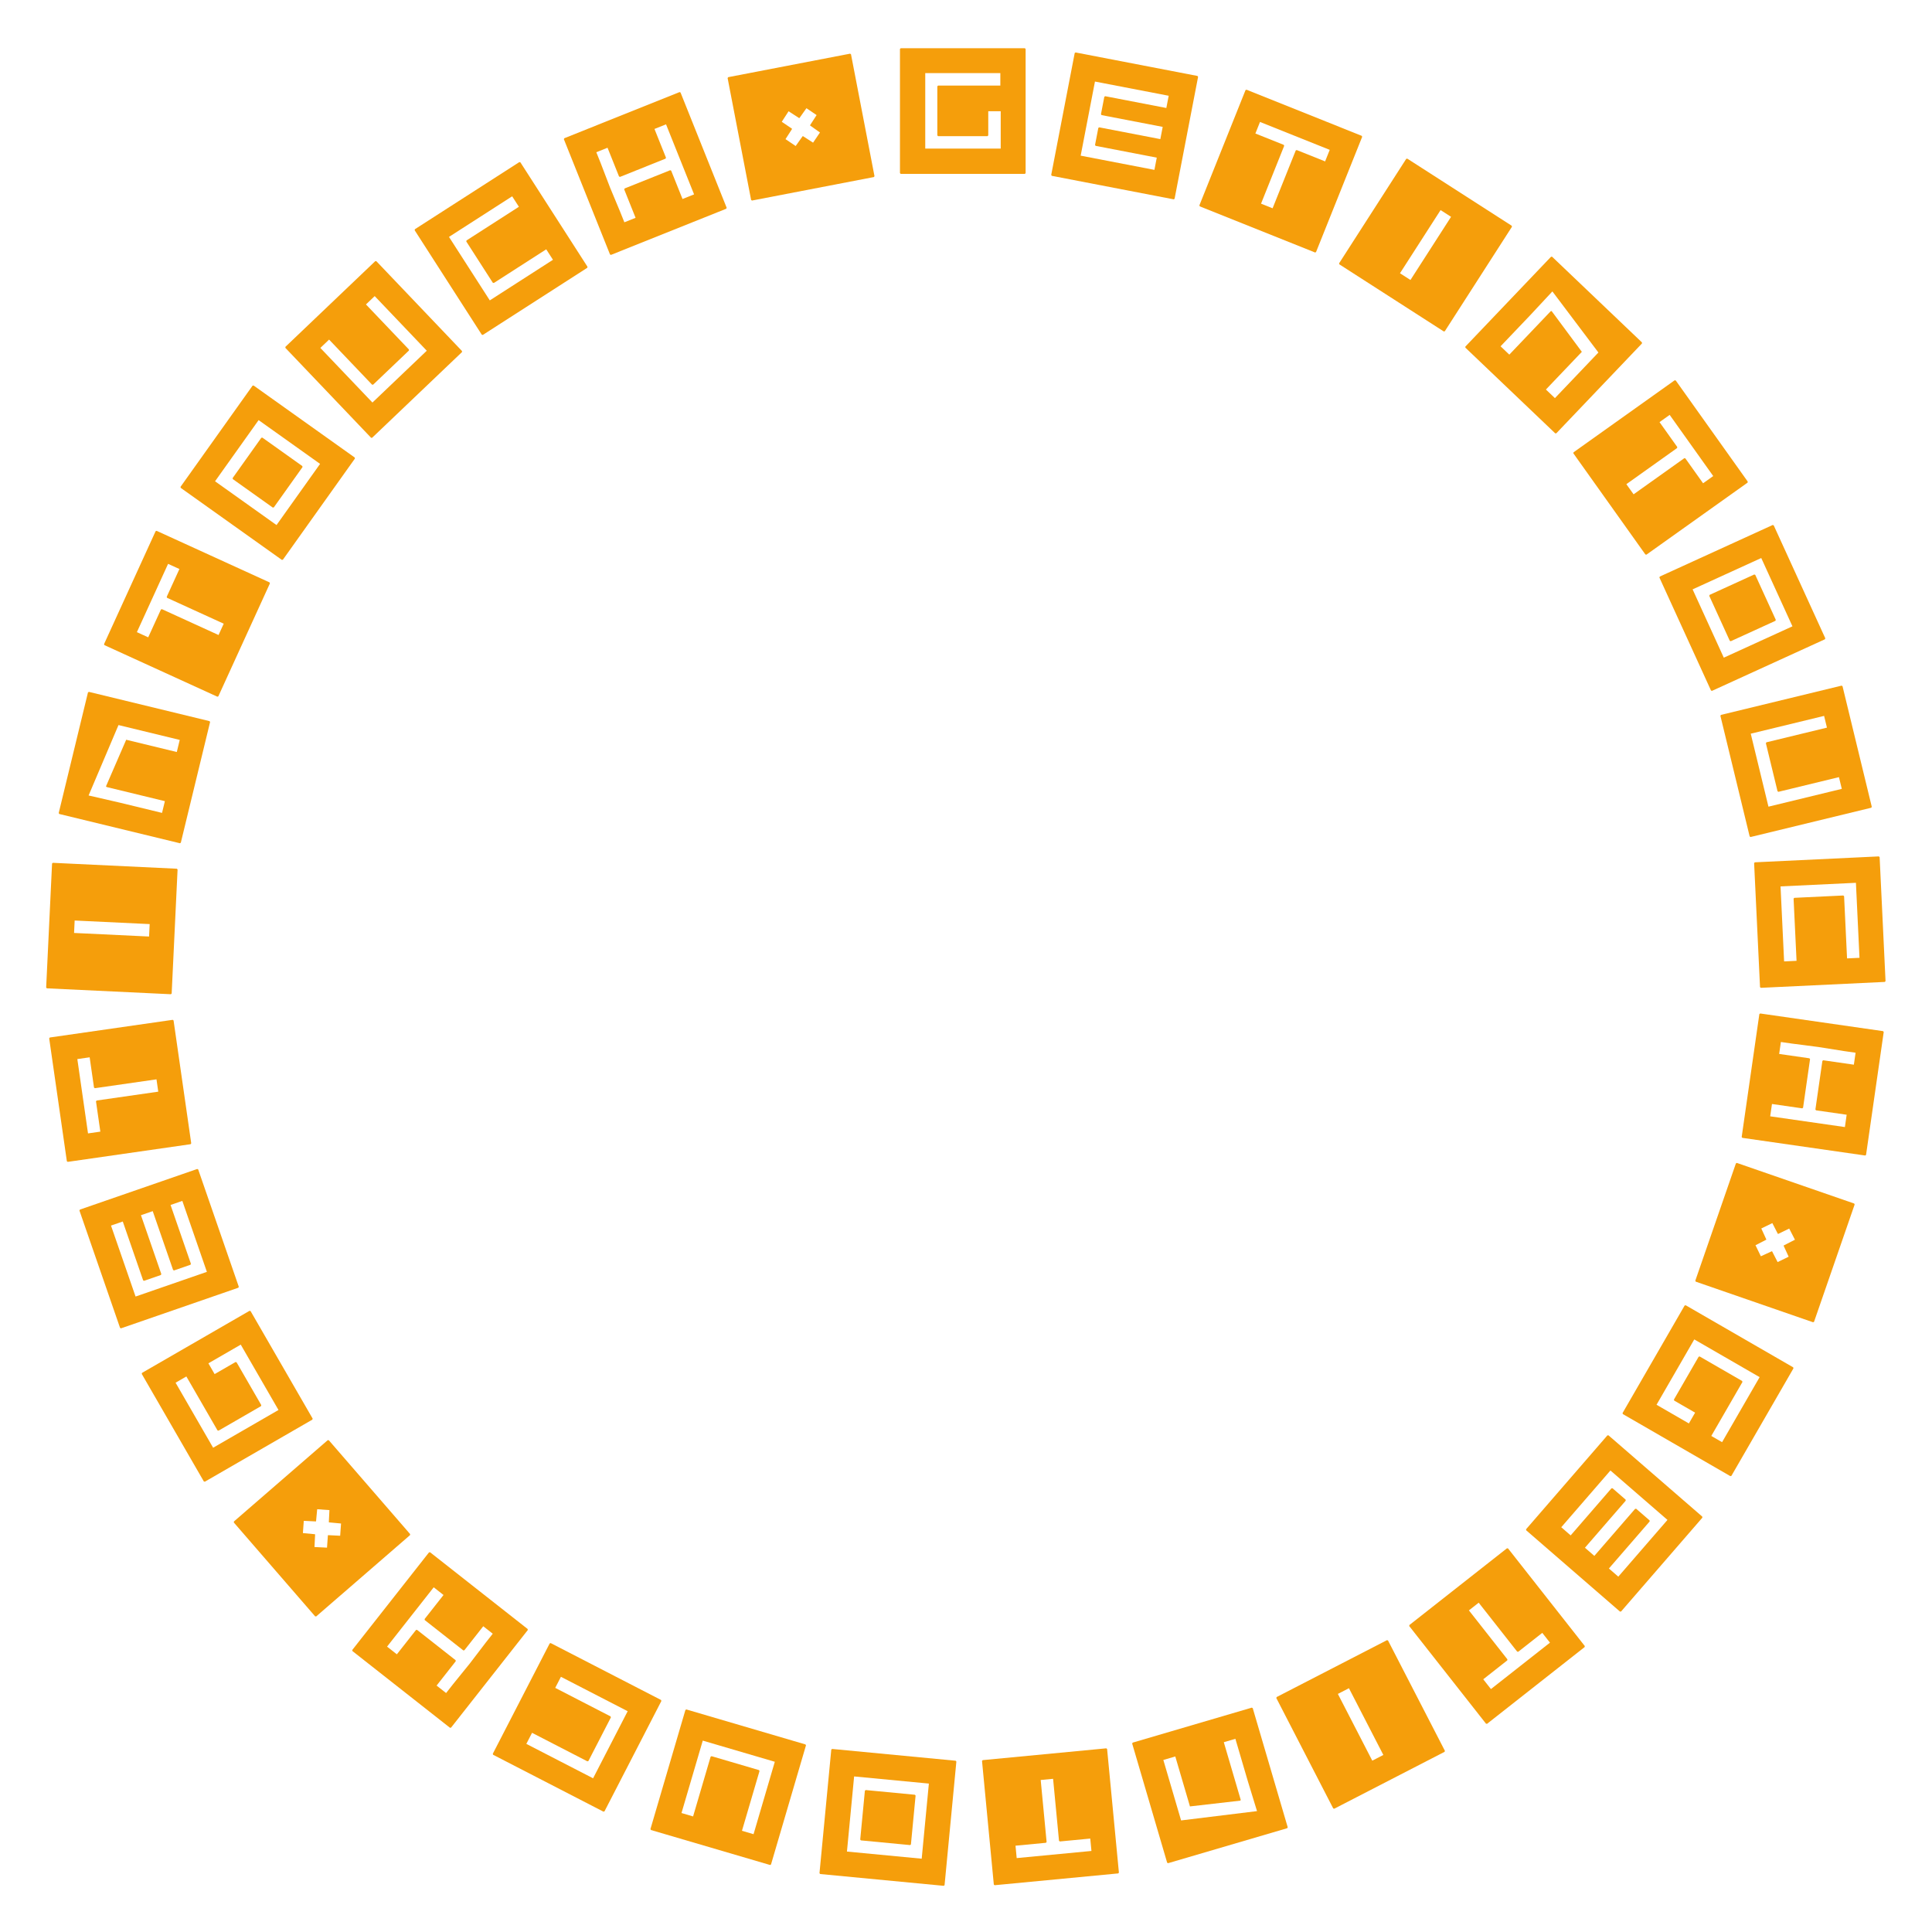 <svg version="1.1" xmlns="http://www.w3.org/2000/svg" xmlns:xlink="http://www.w3.org/1999/xlink" width="500" height="500" viewBox="0 0 500 500"><defs/><g><g><g><g><path fill="rgb(245,158,11)" stroke="none" paint-order="stroke fill markers" d=" M 232.91 12.676 L 233.105 12.48 L 265.234 12.48 L 265.43 12.676 L 265.43 44.805 L 265.234 45 L 233.105 45 L 232.91 44.805 L 232.91 12.676 Z M 258.887 18.926 L 239.453 18.926 L 239.453 38.457 L 258.984 38.457 L 258.984 28.789 L 255.762 28.789 L 255.762 35.039 L 255.566 35.234 L 242.773 35.234 L 242.578 35.039 L 242.578 22.344 L 242.773 22.148 L 258.887 22.148 L 258.887 18.926 Z" fill-opacity="1"/></g></g><g><g><path fill="rgb(245,158,11)" stroke="none" paint-order="stroke fill markers" d=" M 278.133 13.73 L 278.362 13.575 L 309.91 19.656 L 310.065 19.885 L 303.984 51.433 L 303.756 51.588 L 272.207 45.507 L 272.052 45.279 L 278.133 13.73 Z M 302.457 24.783 L 283.375 21.106 L 279.678 40.284 L 298.761 43.962 L 299.371 40.797 L 283.549 37.748 L 283.394 37.519 L 284.244 33.108 L 284.473 32.953 L 300.295 36.003 L 300.905 32.838 L 285.083 29.789 L 284.928 29.56 L 285.796 25.053 L 286.025 24.898 L 301.847 27.948 L 302.457 24.783 Z" fill-opacity="1"/></g></g><g><g><path fill="rgb(245,158,11)" stroke="none" paint-order="stroke fill markers" d=" M 322.339 23.324 L 322.593 23.215 L 352.42 35.157 L 352.529 35.41 L 340.588 65.238 L 340.334 65.347 L 310.506 53.406 L 310.398 53.152 L 322.339 23.324 Z M 344.132 38.781 L 326.09 31.558 L 324.892 34.55 L 332.236 37.49 L 332.345 37.744 L 326.356 52.703 L 329.348 53.901 L 335.337 38.942 L 335.59 38.833 L 342.934 41.773 L 344.132 38.781 Z" fill-opacity="1"/></g></g><g><g><path fill="rgb(245,158,11)" stroke="none" paint-order="stroke fill markers" d=" M 363.93 41.111 L 364.2 41.052 L 391.229 58.422 L 391.287 58.692 L 373.917 85.721 L 373.647 85.779 L 346.619 68.409 L 346.56 68.139 L 363.93 41.111 Z M 375.533 56.113 L 372.822 54.37 L 362.315 70.719 L 365.026 72.461 L 375.533 56.113 Z" fill-opacity="1"/></g></g><g><g><path fill="rgb(245,158,11)" stroke="none" paint-order="stroke fill markers" d=" M 401.404 66.447 L 401.68 66.44 L 424.933 88.612 L 424.939 88.888 L 402.768 112.141 L 402.492 112.147 L 379.239 89.976 L 379.232 89.7 L 401.404 66.447 Z M 413.667 91.229 L 401.756 75.418 L 396.098 81.493 L 388.348 89.621 L 390.61 91.777 L 401.325 80.54 L 401.463 80.537 L 401.53 80.466 L 409.381 91.054 L 400.081 100.808 L 402.413 103.032 L 413.667 91.229 Z" fill-opacity="1"/></g></g><g><g><path fill="rgb(245,158,11)" stroke="none" paint-order="stroke fill markers" d=" M 433.406 98.417 L 433.678 98.463 L 452.315 124.635 L 452.269 124.907 L 426.097 143.544 L 425.825 143.498 L 407.188 117.326 L 407.234 117.054 L 433.406 98.417 Z M 443.382 123.203 L 432.11 107.373 L 429.485 109.242 L 434.073 115.685 L 434.027 115.958 L 420.902 125.304 L 422.771 127.929 L 435.896 118.583 L 436.169 118.629 L 440.757 125.072 L 443.382 123.203 Z" fill-opacity="1"/></g></g><g><g><path fill="rgb(245,158,11)" stroke="none" paint-order="stroke fill markers" d=" M 458.778 135.866 L 459.037 135.963 L 472.384 165.188 L 472.287 165.447 L 443.062 178.794 L 442.803 178.698 L 429.456 149.472 L 429.553 149.213 L 458.778 135.866 Z M 463.884 162.092 L 455.811 144.415 L 438.045 152.528 L 446.118 170.206 L 463.884 162.092 Z M 454 148.677 L 454.259 148.774 L 459.573 160.41 L 459.477 160.669 L 447.929 165.943 L 447.67 165.847 L 442.356 154.21 L 442.452 153.951 L 454 148.677 Z" fill-opacity="1"/></g></g><g><g><path fill="rgb(245,158,11)" stroke="none" paint-order="stroke fill markers" d=" M 476.605 177.441 L 476.841 177.584 L 484.416 208.808 L 484.272 209.043 L 453.049 216.618 L 452.813 216.474 L 445.238 185.251 L 445.382 185.015 L 476.605 177.441 Z M 472.811 188.31 L 472.074 185.273 L 453.093 189.877 L 457.675 208.763 L 476.656 204.158 L 475.919 201.121 L 460.26 204.92 L 460.024 204.777 L 457.008 192.344 L 457.152 192.108 L 472.811 188.31 Z" fill-opacity="1"/></g></g><g><g><path fill="rgb(245,158,11)" stroke="none" paint-order="stroke fill markers" d=" M 486.242 221.637 L 486.447 221.823 L 487.975 253.915 L 487.79 254.12 L 455.697 255.649 L 455.493 255.463 L 453.964 223.37 L 454.15 223.166 L 486.242 221.637 Z M 481.235 247.882 L 480.311 228.47 L 460.802 229.399 L 461.726 248.811 L 464.945 248.658 L 464.179 232.563 L 464.364 232.358 L 477.045 231.754 L 477.25 231.94 L 478.016 248.035 L 481.235 247.882 Z" fill-opacity="1"/></g></g><g><g><path fill="rgb(245,158,11)" stroke="none" paint-order="stroke fill markers" d=" M 487.341 266.859 L 487.506 267.08 L 482.934 298.882 L 482.713 299.047 L 450.911 294.475 L 450.745 294.254 L 455.318 262.452 L 455.539 262.286 L 487.341 266.859 Z M 479.778 275.539 L 480.223 272.446 L 477.227 272.015 L 470.571 270.959 L 463.791 270.083 L 460.891 269.666 L 460.446 272.759 L 468.276 273.885 L 468.441 274.106 L 466.634 286.672 L 466.413 286.838 L 458.584 285.712 L 458.125 288.902 L 477.458 291.682 L 477.916 288.492 L 469.99 287.352 L 469.824 287.131 L 471.631 274.565 L 471.852 274.399 L 479.778 275.539 Z" fill-opacity="1"/></g></g><g><g><path fill="rgb(245,158,11)" stroke="none" paint-order="stroke fill markers" d=" M 479.861 311.471 L 479.982 311.72 L 469.473 342.082 L 469.225 342.202 L 438.863 331.694 L 438.742 331.445 L 449.251 301.084 L 449.499 300.963 L 479.861 311.471 Z M 461.639 322.319 L 464.528 320.839 L 463.048 317.95 L 460.191 319.338 L 460.099 319.306 L 458.679 316.541 L 455.821 317.929 L 457.117 320.754 L 457.085 320.846 L 454.32 322.266 L 455.708 325.123 L 458.533 323.828 L 458.626 323.86 L 460.046 326.624 L 462.903 325.236 L 461.607 322.411 L 461.639 322.319 Z" fill-opacity="1"/></g></g><g><g><path fill="rgb(245,158,11)" stroke="none" paint-order="stroke fill markers" d=" M 464.074 353.862 L 464.145 354.129 L 448.081 381.953 L 447.814 382.025 L 419.99 365.96 L 419.918 365.693 L 435.982 337.869 L 436.249 337.797 L 464.074 353.862 Z M 445.673 373.233 L 455.39 356.403 L 438.475 346.638 L 428.709 363.552 L 437.082 368.386 L 438.693 365.595 L 433.281 362.47 L 433.209 362.203 L 439.606 351.124 L 439.873 351.053 L 450.867 357.401 L 450.939 357.667 L 442.882 371.622 L 445.673 373.233 Z" fill-opacity="1"/></g></g><g><g><path fill="rgb(245,158,11)" stroke="none" paint-order="stroke fill markers" d=" M 440.549 392.499 L 440.569 392.774 L 419.529 417.056 L 419.253 417.075 L 394.972 396.035 L 394.952 395.76 L 415.992 371.478 L 416.268 371.459 L 440.549 392.499 Z M 418.815 408.038 L 431.541 393.351 L 416.78 380.56 L 404.054 395.247 L 406.489 397.358 L 417.041 385.18 L 417.317 385.16 L 420.712 388.102 L 420.732 388.378 L 410.18 400.555 L 412.615 402.666 L 423.167 390.488 L 423.443 390.468 L 426.911 393.474 L 426.931 393.75 L 416.379 405.927 L 418.815 408.038 Z" fill-opacity="1"/></g></g><g><g><path fill="rgb(245,158,11)" stroke="none" paint-order="stroke fill markers" d=" M 410.138 425.985 L 410.105 426.259 L 384.85 446.12 L 384.576 446.087 L 364.715 420.832 L 364.748 420.558 L 390.003 400.697 L 390.277 400.73 L 410.138 425.985 Z M 385.855 437.13 L 401.131 425.117 L 399.139 422.584 L 392.921 427.474 L 392.647 427.441 L 382.686 414.775 L 380.153 416.767 L 390.114 429.433 L 390.081 429.707 L 383.863 434.597 L 385.855 437.13 Z" fill-opacity="1"/></g></g><g><g><path fill="rgb(245,158,11)" stroke="none" paint-order="stroke fill markers" d=" M 373.938 453.111 L 373.854 453.374 L 345.297 468.097 L 345.034 468.012 L 330.311 439.455 L 330.396 439.192 L 358.953 424.47 L 359.216 424.554 L 373.938 453.111 Z M 355.145 455.658 L 358.01 454.181 L 349.105 436.908 L 346.24 438.385 L 355.145 455.658 Z" fill-opacity="1"/></g></g><g><g><path fill="rgb(245,158,11)" stroke="none" paint-order="stroke fill markers" d=" M 333.26 472.896 L 333.127 473.139 L 302.3 482.19 L 302.057 482.058 L 293.006 451.231 L 293.138 450.988 L 323.965 441.936 L 324.208 442.069 L 333.26 472.896 Z M 305.666 471.126 L 325.314 468.715 L 322.882 460.778 L 319.718 450.003 L 316.72 450.883 L 321.094 465.781 L 321.028 465.903 L 321.056 465.996 L 307.961 467.5 L 304.164 454.57 L 301.072 455.478 L 305.666 471.126 Z" fill-opacity="1"/></g></g><g><g><path fill="rgb(245,158,11)" stroke="none" paint-order="stroke fill markers" d=" M 289.572 484.625 L 289.396 484.838 L 257.412 487.892 L 257.199 487.716 L 254.145 455.733 L 254.321 455.52 L 286.305 452.466 L 286.518 452.642 L 289.572 484.625 Z M 263.119 480.873 L 282.464 479.025 L 282.158 475.817 L 274.283 476.569 L 274.07 476.393 L 272.539 460.353 L 269.331 460.659 L 270.862 476.7 L 270.687 476.913 L 262.812 477.665 L 263.119 480.873 Z" fill-opacity="1"/></g></g><g><g><path fill="rgb(245,158,11)" stroke="none" paint-order="stroke fill markers" d=" M 244.453 487.874 L 244.24 488.05 L 212.257 484.996 L 212.081 484.783 L 215.135 452.799 L 215.348 452.624 L 247.332 455.678 L 247.507 455.891 L 244.453 487.874 Z M 219.189 479.183 L 238.534 481.03 L 240.391 461.588 L 221.045 459.74 L 219.189 479.183 Z M 235.748 477.331 L 235.535 477.507 L 222.8 476.291 L 222.624 476.078 L 223.831 463.44 L 224.044 463.264 L 236.779 464.48 L 236.955 464.693 L 235.748 477.331 Z" fill-opacity="1"/></g></g><g><g><path fill="rgb(245,158,11)" stroke="none" paint-order="stroke fill markers" d=" M 199.536 482.526 L 199.293 482.658 L 168.466 473.606 L 168.333 473.364 L 177.385 442.536 L 177.628 442.404 L 208.455 451.456 L 208.587 451.698 L 199.536 482.526 Z M 192.02 473.805 L 195.019 474.685 L 200.521 455.945 L 181.875 450.47 L 176.372 469.21 L 179.371 470.091 L 183.91 454.63 L 184.153 454.498 L 196.427 458.102 L 196.56 458.344 L 192.02 473.805 Z" fill-opacity="1"/></g></g><g><g><path fill="rgb(245,158,11)" stroke="none" paint-order="stroke fill markers" d=" M 156.442 468.773 L 156.179 468.857 L 127.621 454.135 L 127.537 453.872 L 142.26 425.315 L 142.523 425.23 L 171.08 439.953 L 171.164 440.216 L 156.442 468.773 Z M 136.217 451.315 L 153.49 460.22 L 162.44 442.86 L 145.167 433.955 L 143.69 436.819 L 158.012 444.203 L 158.096 444.466 L 152.279 455.75 L 152.016 455.834 L 137.694 448.45 L 136.217 451.315 Z" fill-opacity="1"/></g></g><g><g><path fill="rgb(245,158,11)" stroke="none" paint-order="stroke fill markers" d=" M 116.729 447.114 L 116.455 447.146 L 91.2 427.286 L 91.167 427.011 L 111.028 401.756 L 111.302 401.724 L 136.557 421.584 L 136.59 421.859 L 116.729 447.114 Z M 112.993 436.225 L 115.45 438.156 L 117.321 435.777 L 121.563 430.54 L 125.712 425.107 L 127.523 422.804 L 125.067 420.872 L 120.177 427.09 L 119.903 427.122 L 109.924 419.275 L 109.891 419.001 L 114.781 412.783 L 112.247 410.791 L 100.174 426.143 L 102.707 428.135 L 107.657 421.841 L 107.932 421.808 L 117.911 429.656 L 117.943 429.93 L 112.993 436.225 Z" fill-opacity="1"/></g></g><g><g><path fill="rgb(245,158,11)" stroke="none" paint-order="stroke fill markers" d=" M 81.834 418.33 L 81.558 418.31 L 60.518 394.029 L 60.538 393.753 L 84.819 372.713 L 85.095 372.733 L 106.135 397.014 L 106.115 397.29 L 81.834 418.33 Z M 81.55 397.125 L 81.388 400.368 L 84.63 400.53 L 84.857 397.362 L 84.93 397.298 L 88.035 397.451 L 88.261 394.282 L 85.167 393.992 L 85.103 393.918 L 85.256 390.814 L 82.087 390.587 L 81.797 393.681 L 81.723 393.745 L 78.618 393.593 L 78.392 396.761 L 81.486 397.052 L 81.55 397.125 Z" fill-opacity="1"/></g></g><g><g><path fill="rgb(245,158,11)" stroke="none" paint-order="stroke fill markers" d=" M 53.016 383.462 L 52.749 383.391 L 36.685 355.566 L 36.756 355.3 L 64.581 339.235 L 64.848 339.307 L 80.912 367.131 L 80.841 367.398 L 53.016 383.462 Z M 45.44 357.841 L 55.157 374.671 L 72.072 364.905 L 62.306 347.991 L 53.934 352.825 L 55.545 355.616 L 60.958 352.491 L 61.224 352.562 L 67.621 363.641 L 67.549 363.908 L 56.555 370.256 L 56.288 370.184 L 48.231 356.23 L 45.44 357.841 Z" fill-opacity="1"/></g></g><g><g><path fill="rgb(245,158,11)" stroke="none" paint-order="stroke fill markers" d=" M 31.318 343.771 L 31.07 343.65 L 20.561 313.289 L 20.682 313.04 L 51.044 302.532 L 51.292 302.652 L 61.8 333.014 L 61.68 333.263 L 31.318 343.771 Z M 28.728 317.179 L 35.084 335.544 L 53.541 329.156 L 47.185 310.791 L 44.14 311.845 L 49.41 327.072 L 49.289 327.321 L 45.044 328.79 L 44.796 328.669 L 39.525 313.442 L 36.48 314.496 L 41.75 329.723 L 41.63 329.972 L 37.292 331.473 L 37.044 331.352 L 31.774 316.125 L 28.728 317.179 Z" fill-opacity="1"/></g></g><g><g><path fill="rgb(245,158,11)" stroke="none" paint-order="stroke fill markers" d=" M 17.524 300.691 L 17.302 300.525 L 12.73 268.723 L 12.896 268.502 L 44.697 263.93 L 44.919 264.095 L 49.491 295.897 L 49.325 296.118 L 17.524 300.691 Z M 20.013 274.089 L 22.779 293.325 L 25.969 292.866 L 24.843 285.037 L 25.008 284.815 L 40.958 282.522 L 40.499 279.332 L 24.55 281.626 L 24.329 281.46 L 23.203 273.63 L 20.013 274.089 Z" fill-opacity="1"/></g></g><g><g><path fill="rgb(245,158,11)" stroke="none" paint-order="stroke fill markers" d=" M 12.131 255.778 L 11.946 255.574 L 13.474 223.481 L 13.679 223.295 L 45.771 224.824 L 45.957 225.029 L 44.428 257.121 L 44.224 257.307 L 12.131 255.778 Z M 19.322 238.229 L 19.169 241.448 L 38.58 242.373 L 38.734 239.154 L 19.322 238.229 Z" fill-opacity="1"/></g></g><g><g><path fill="rgb(245,158,11)" stroke="none" paint-order="stroke fill markers" d=" M 15.336 210.657 L 15.193 210.421 L 22.767 179.198 L 23.003 179.054 L 54.227 186.629 L 54.37 186.864 L 46.796 218.088 L 46.56 218.231 L 15.336 210.657 Z M 30.666 187.646 L 22.93 205.867 L 31.02 207.729 L 41.934 210.376 L 42.67 207.34 L 27.581 203.679 L 27.509 203.561 L 27.414 203.538 L 32.659 191.445 L 45.755 194.622 L 46.515 191.491 L 30.666 187.646 Z" fill-opacity="1"/></g></g><g><g><path fill="rgb(245,158,11)" stroke="none" paint-order="stroke fill markers" d=" M 27.023 166.957 L 26.926 166.699 L 40.273 137.473 L 40.532 137.377 L 69.758 150.723 L 69.854 150.982 L 56.507 180.208 L 56.248 180.304 L 27.023 166.957 Z M 43.499 145.925 L 35.426 163.602 L 38.358 164.941 L 41.644 157.745 L 41.902 157.649 L 56.56 164.343 L 57.898 161.411 L 43.241 154.718 L 43.145 154.459 L 46.431 147.263 L 43.499 145.925 Z" fill-opacity="1"/></g></g><g><g><path fill="rgb(245,158,11)" stroke="none" paint-order="stroke fill markers" d=" M 46.768 126.259 L 46.723 125.987 L 65.359 99.816 L 65.631 99.77 L 91.803 118.406 L 91.849 118.679 L 73.212 144.85 L 72.94 144.896 L 46.768 126.259 Z M 66.927 108.725 L 55.655 124.555 L 71.564 135.884 L 82.837 120.054 L 66.927 108.725 Z M 60.252 123.992 L 60.206 123.72 L 67.626 113.299 L 67.899 113.253 L 78.24 120.617 L 78.286 120.889 L 70.865 131.31 L 70.593 131.356 L 60.252 123.992 Z" fill-opacity="1"/></g></g><g><g><path fill="rgb(245,158,11)" stroke="none" paint-order="stroke fill markers" d=" M 73.859 90.034 L 73.866 89.758 L 97.118 67.586 L 97.395 67.593 L 119.566 90.845 L 119.559 91.122 L 96.307 113.293 L 96.031 113.287 L 73.859 90.034 Z M 85.169 87.885 L 82.907 90.042 L 96.386 104.177 L 110.45 90.767 L 96.972 76.631 L 94.71 78.788 L 105.83 90.449 L 105.823 90.726 L 96.565 99.554 L 96.289 99.547 L 85.169 87.885 Z" fill-opacity="1"/></g></g><g><g><path fill="rgb(245,158,11)" stroke="none" paint-order="stroke fill markers" d=" M 107.316 59.59 L 107.375 59.32 L 134.403 41.95 L 134.673 42.008 L 152.043 69.037 L 151.985 69.307 L 124.956 86.677 L 124.686 86.618 L 107.316 59.59 Z M 132.548 50.803 L 116.199 61.31 L 126.759 77.741 L 143.107 67.234 L 141.365 64.523 L 127.81 73.235 L 127.54 73.176 L 120.676 62.496 L 120.735 62.226 L 134.29 53.515 L 132.548 50.803 Z" fill-opacity="1"/></g></g><g><g><path fill="rgb(245,158,11)" stroke="none" paint-order="stroke fill markers" d=" M 145.93 36.027 L 146.039 35.774 L 175.866 23.832 L 176.12 23.941 L 188.061 53.769 L 187.952 54.023 L 158.125 65.964 L 157.871 65.855 L 145.93 36.027 Z M 157.228 38.237 L 154.327 39.398 L 155.452 42.208 L 157.866 48.5 L 160.497 54.81 L 161.586 57.53 L 164.487 56.369 L 161.547 49.025 L 161.656 48.771 L 173.442 44.053 L 173.696 44.162 L 176.636 51.505 L 179.628 50.307 L 172.369 32.175 L 169.377 33.373 L 172.353 40.807 L 172.244 41.061 L 160.458 45.779 L 160.204 45.671 L 157.228 38.237 Z" fill-opacity="1"/></g></g><g><g><path fill="rgb(245,158,11)" stroke="none" paint-order="stroke fill markers" d=" M 188.305 20.199 L 188.46 19.97 L 220.008 13.89 L 220.237 14.044 L 226.317 45.593 L 226.163 45.821 L 194.614 51.902 L 194.386 51.747 L 188.305 20.199 Z M 206.81 30.556 L 204.084 28.794 L 202.322 31.52 L 204.953 33.301 L 204.971 33.397 L 203.287 36.009 L 205.917 37.789 L 207.716 35.254 L 207.812 35.236 L 210.424 36.92 L 212.205 34.29 L 209.67 32.491 L 209.651 32.395 L 211.336 29.783 L 208.705 28.003 L 206.906 30.537 L 206.81 30.556 Z" fill-opacity="1"/></g></g></g></g></svg>